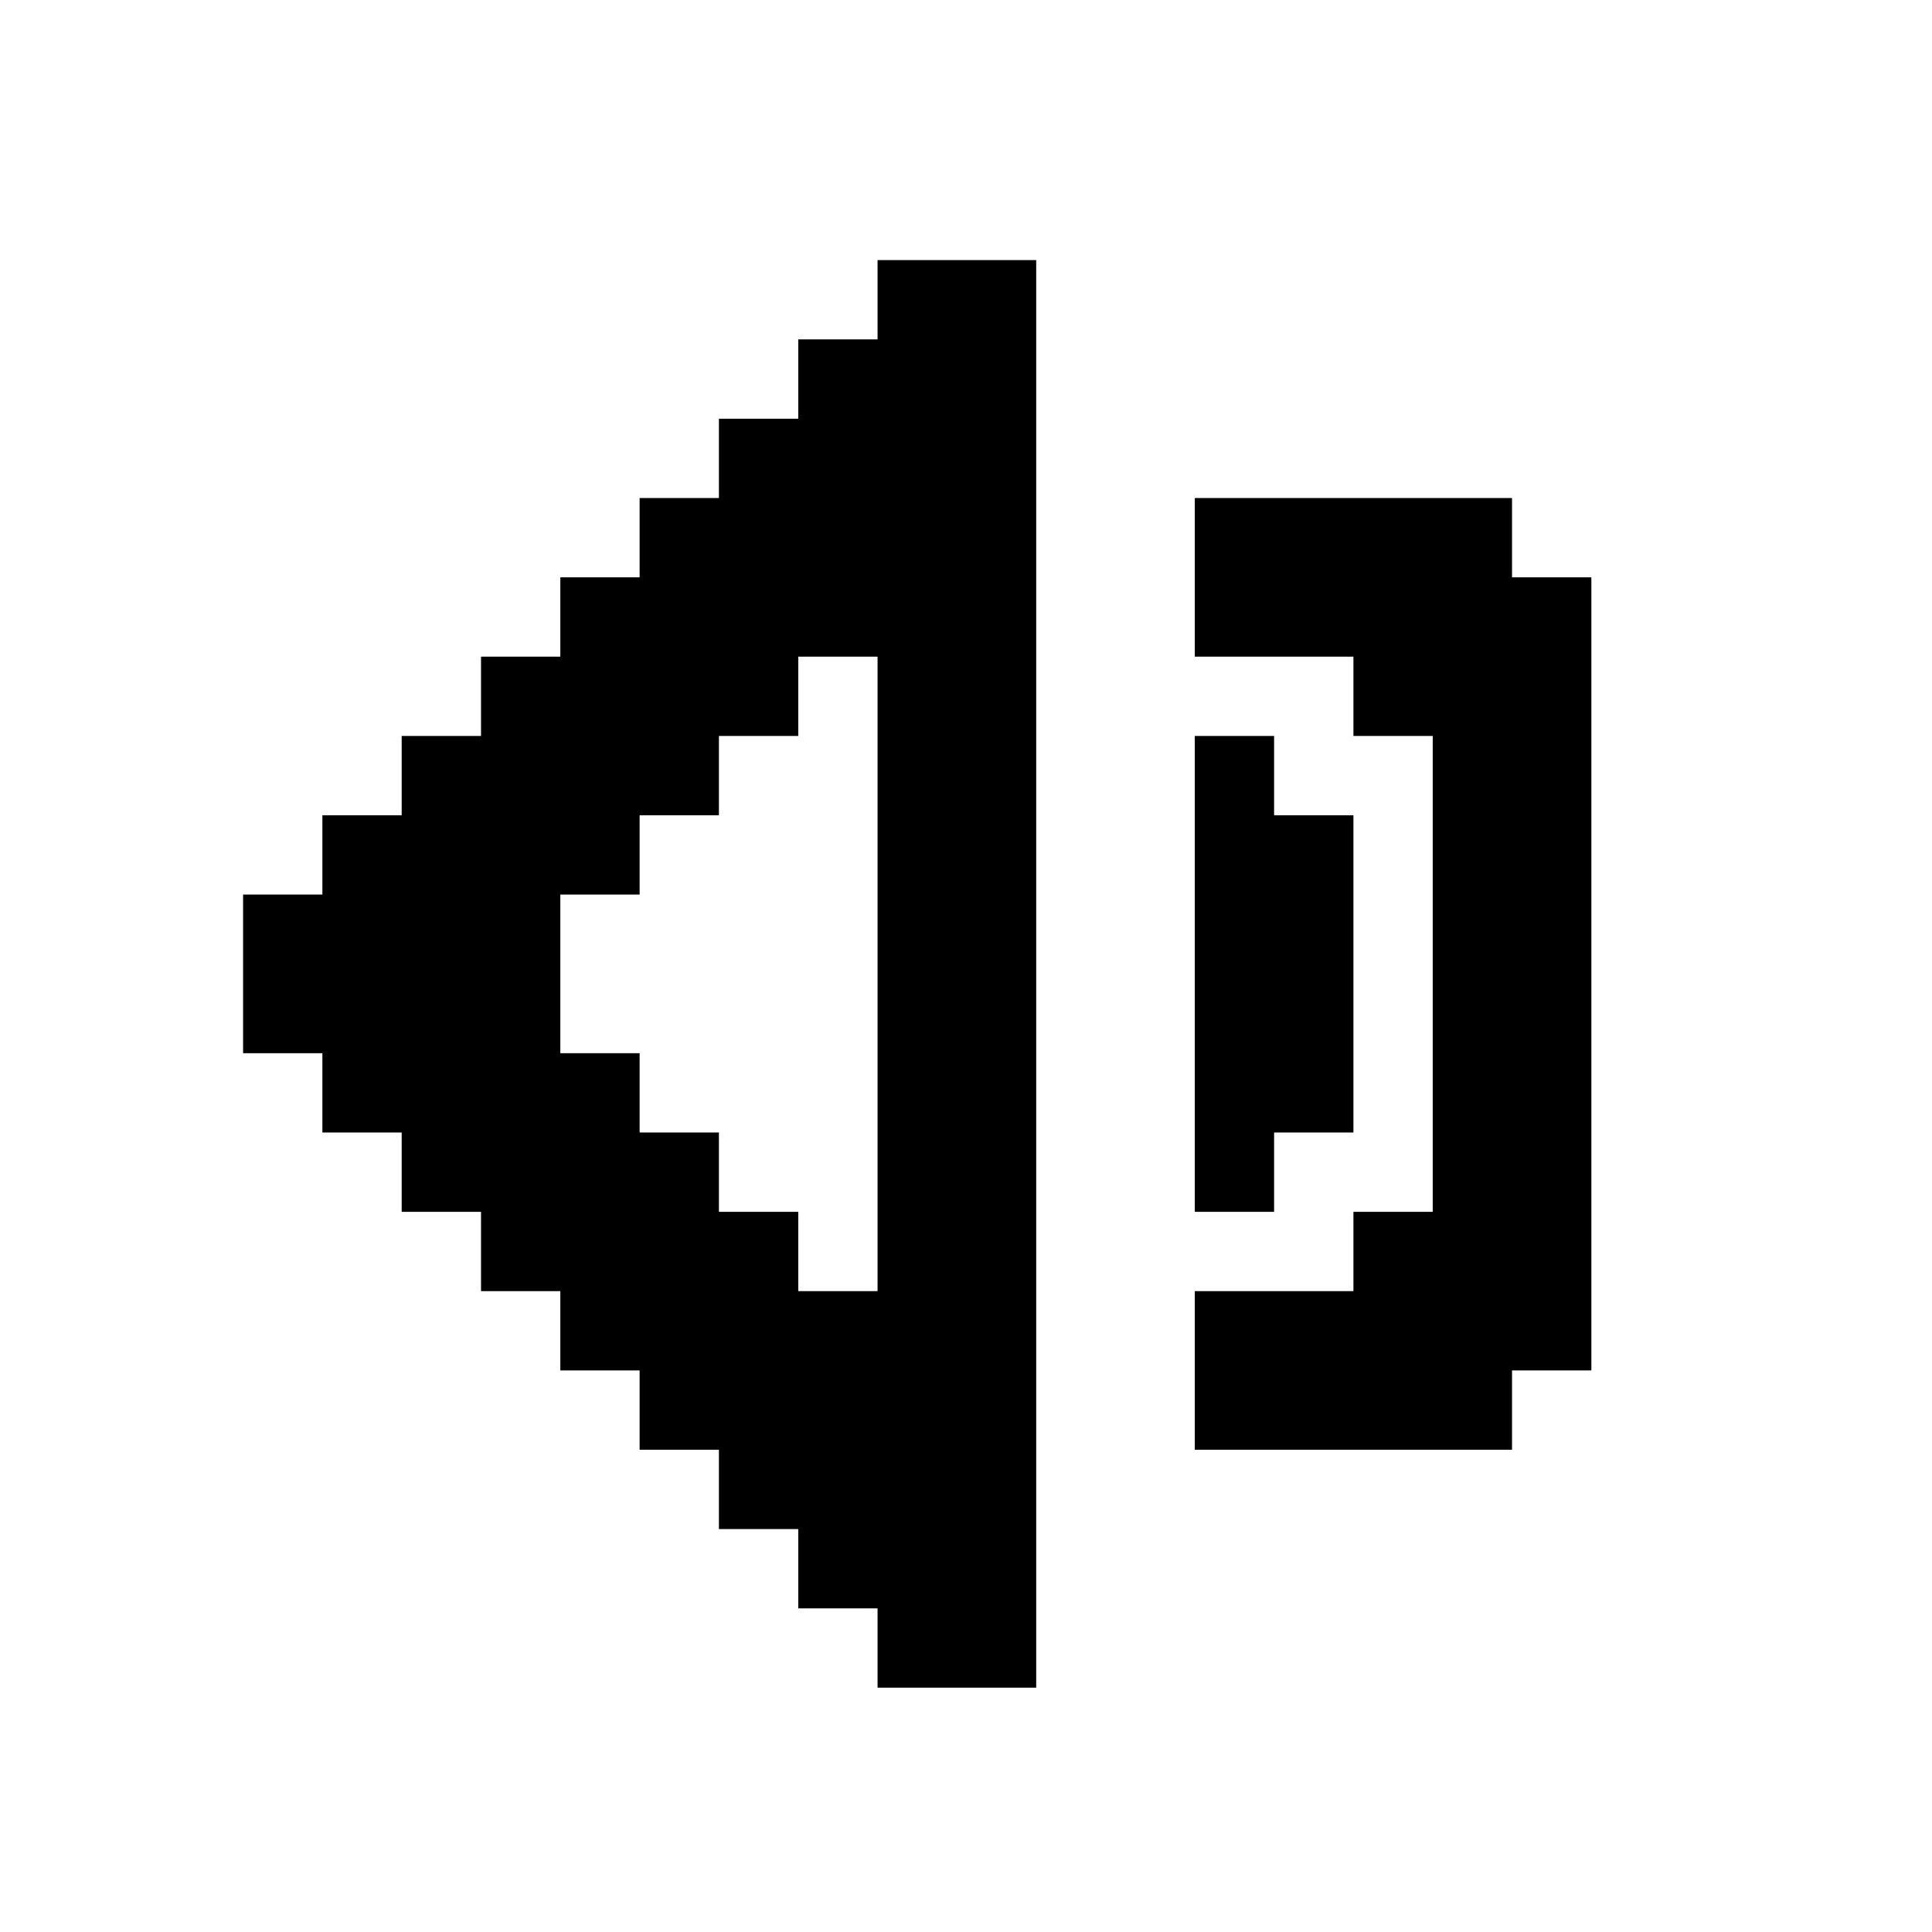 <svg width="45" height="45" viewBox="0 0 45 45" fill="none" xmlns="http://www.w3.org/2000/svg">
<path fill-rule="evenodd" clip-rule="evenodd" d="M20.44 6.058V7.905H18.593V9.753H16.745V11.6H14.898V13.447H13.051V15.295H11.204V17.142H9.356V18.989H7.509V20.836H5.662V24.531H7.509V26.378H9.356V28.226H11.204V30.073H13.051V31.92H14.898V33.767H16.745V35.615H18.593V37.462H20.44V39.309H24.135V6.058H20.44ZM20.44 30.073H18.593V28.226H16.745V26.378H14.898V24.531H13.051V20.836H14.898V18.989H16.745V17.142H18.593V15.295H20.44V30.073ZM29.676 26.378H31.524V18.989H29.676V17.142H27.829V28.226H29.676V26.378ZM35.218 11.6V13.447H37.066V31.92H35.218V33.767H27.829V30.073H31.524V28.226H33.371V17.142H31.524V15.295H27.829V11.6H35.218Z" fill="black"/>
</svg>
